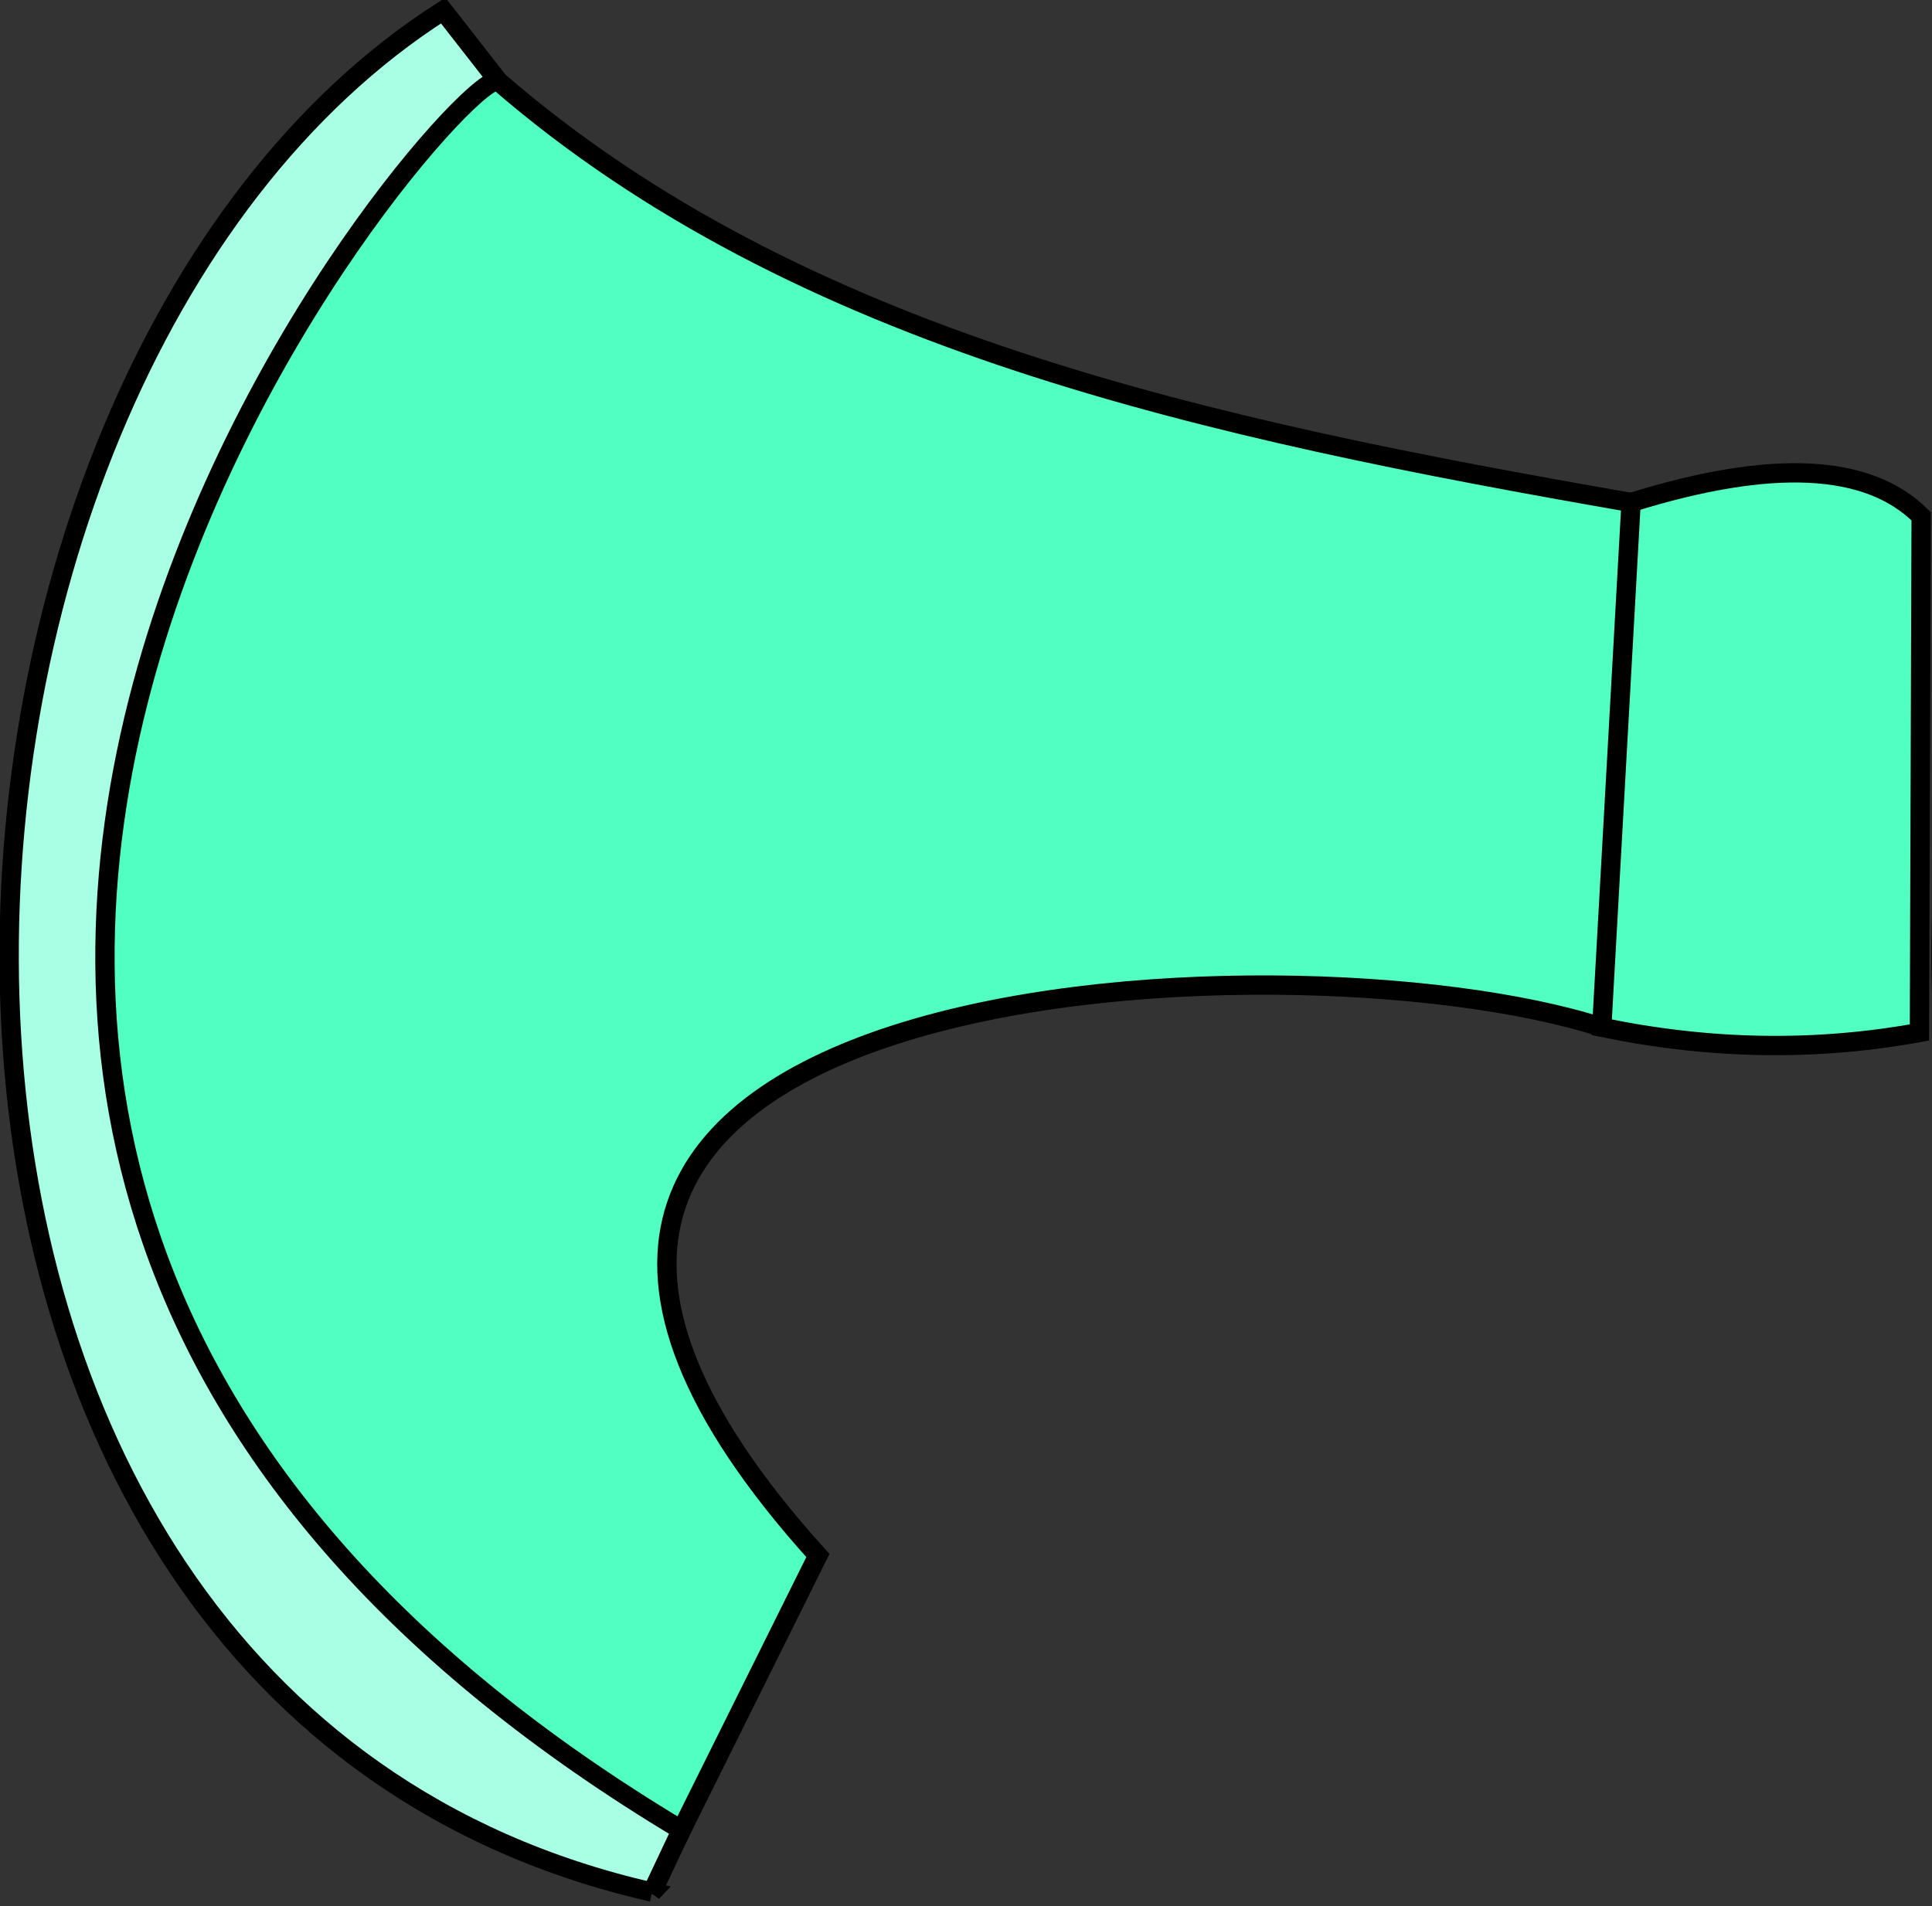 <?xml version="1.0" encoding="UTF-8" standalone="no"?>
<!-- Created with Inkscape (http://www.inkscape.org/) -->

<svg
   width="26.459mm"
   height="26.112mm"
   viewBox="0 0 26.459 26.112"
   version="1.1"
   id="svg1"
   xml:space="preserve"
   xmlns="http://www.w3.org/2000/svg"
   xmlns:svg="http://www.w3.org/2000/svg"><rect x="0" y="0" width="26.459" height="26.112" fill="#333333" stroke="none"/><defs
     id="defs1" /><g
     id="layer2"
     style="display:inline"
     transform="translate(-79.375,-53.263)"><g
       id="g111"
       transform="matrix(0.715,0,0,0.715,27.038,-50.427)"
       style="stroke-width:0.37;stroke-dasharray:none"><path
         style="display:inline;fill:#ffff99;fill-opacity:0.498;stroke:#000000;stroke-width:0.37;stroke-dasharray:none;stroke-opacity:1"
         d="m 67.436,154.649 c -8.103,-1.411 -15.944,-3.088 -21.696,-8.07 -4.174,-1.714 -19.191,26.3 3.506,33.503 l 2.613,-5.259 c -10.093,-11.16 8.995,-12.065 15.015,-10.12"
         id="path108" /><path
         style="display:inline;fill:#fbfbe6;fill-opacity:1;stroke:#000000;stroke-width:0.37;stroke-dasharray:none;stroke-opacity:1"
         d="m 48.683,181.273 0.562,-1.191 C 27.048,166.777 45.066,146.109 45.74,146.579 l -1.058,-1.356 c -11.11,7.077 -12.323,32.333 4.002,36.049 z"
         id="path110" /><path
         style="fill:#ffff99;fill-opacity:0.498;stroke:#000000;stroke-width:0.37;stroke-dasharray:none;stroke-opacity:1"
         d="m 66.873,164.703 c 2.073,0.43 4.101,0.463 6.085,0.099 l 0.033,-9.889 c -1.014,-1.014 -2.866,-1.102 -5.556,-0.265 z"
         id="path111" /></g><g
       id="g118"
       transform="matrix(0.715,0,0,0.715,53.497,-50.427)"
       style="stroke-width:0.37;stroke-dasharray:none"><path
         style="display:inline;fill:#52ffc2;fill-opacity:1;stroke:#000000;stroke-width:0.37;stroke-dasharray:none;stroke-opacity:1"
         d="m 67.436,154.649 c -8.103,-1.411 -15.944,-3.088 -21.696,-8.07 -4.174,-1.714 -19.191,26.3 3.506,33.503 l 2.613,-5.259 c -10.093,-11.16 8.995,-12.065 15.015,-10.12"
         id="path112" /><path
         style="display:inline;fill:#a8ffe4;fill-opacity:1;stroke:#000000;stroke-width:0.37;stroke-dasharray:none;stroke-opacity:1"
         d="m 48.683,181.273 0.562,-1.191 C 27.048,166.777 45.066,146.109 45.74,146.579 l -1.058,-1.356 c -11.11,7.077 -12.323,32.333 4.002,36.049 z"
         id="path113" /><path
         style="fill:#52ffc2;fill-opacity:1;stroke:#000000;stroke-width:0.37;stroke-dasharray:none;stroke-opacity:1"
         d="m 66.873,164.703 c 2.073,0.43 4.101,0.463 6.085,0.099 l 0.033,-9.889 c -1.014,-1.014 -2.866,-1.102 -5.556,-0.265 z"
         id="path118" /></g><g
       id="g152"
       transform="matrix(0.715,0,0,0.715,79.955,-50.427)"
       style="stroke-width:0.37;stroke-dasharray:none"><path
         style="display:inline;fill:#005774;fill-opacity:1;stroke:#000000;stroke-width:0.37;stroke-dasharray:none;stroke-opacity:1"
         d="m 67.436,154.649 c -8.103,-1.411 -15.944,-3.088 -21.696,-8.07 -4.174,-1.714 -19.191,26.3 3.506,33.503 l 2.613,-5.259 c -10.093,-11.16 8.995,-12.065 15.015,-10.12"
         id="path150" /><path
         style="display:inline;fill:#0091c2;fill-opacity:1;stroke:#000000;stroke-width:0.37;stroke-dasharray:none;stroke-opacity:1"
         d="m 48.683,181.273 0.562,-1.191 C 27.048,166.777 45.066,146.109 45.74,146.579 l -1.058,-1.356 c -11.11,7.077 -12.323,32.333 4.002,36.049 z"
         id="path151" /><path
         style="fill:#005774;fill-opacity:1;stroke:#000000;stroke-width:0.37;stroke-dasharray:none;stroke-opacity:1"
         d="m 66.873,164.703 c 2.073,0.43 4.101,0.463 6.085,0.099 l 0.033,-9.889 c -1.014,-1.014 -2.866,-1.102 -5.556,-0.265 z"
         id="path152" /></g></g></svg>
